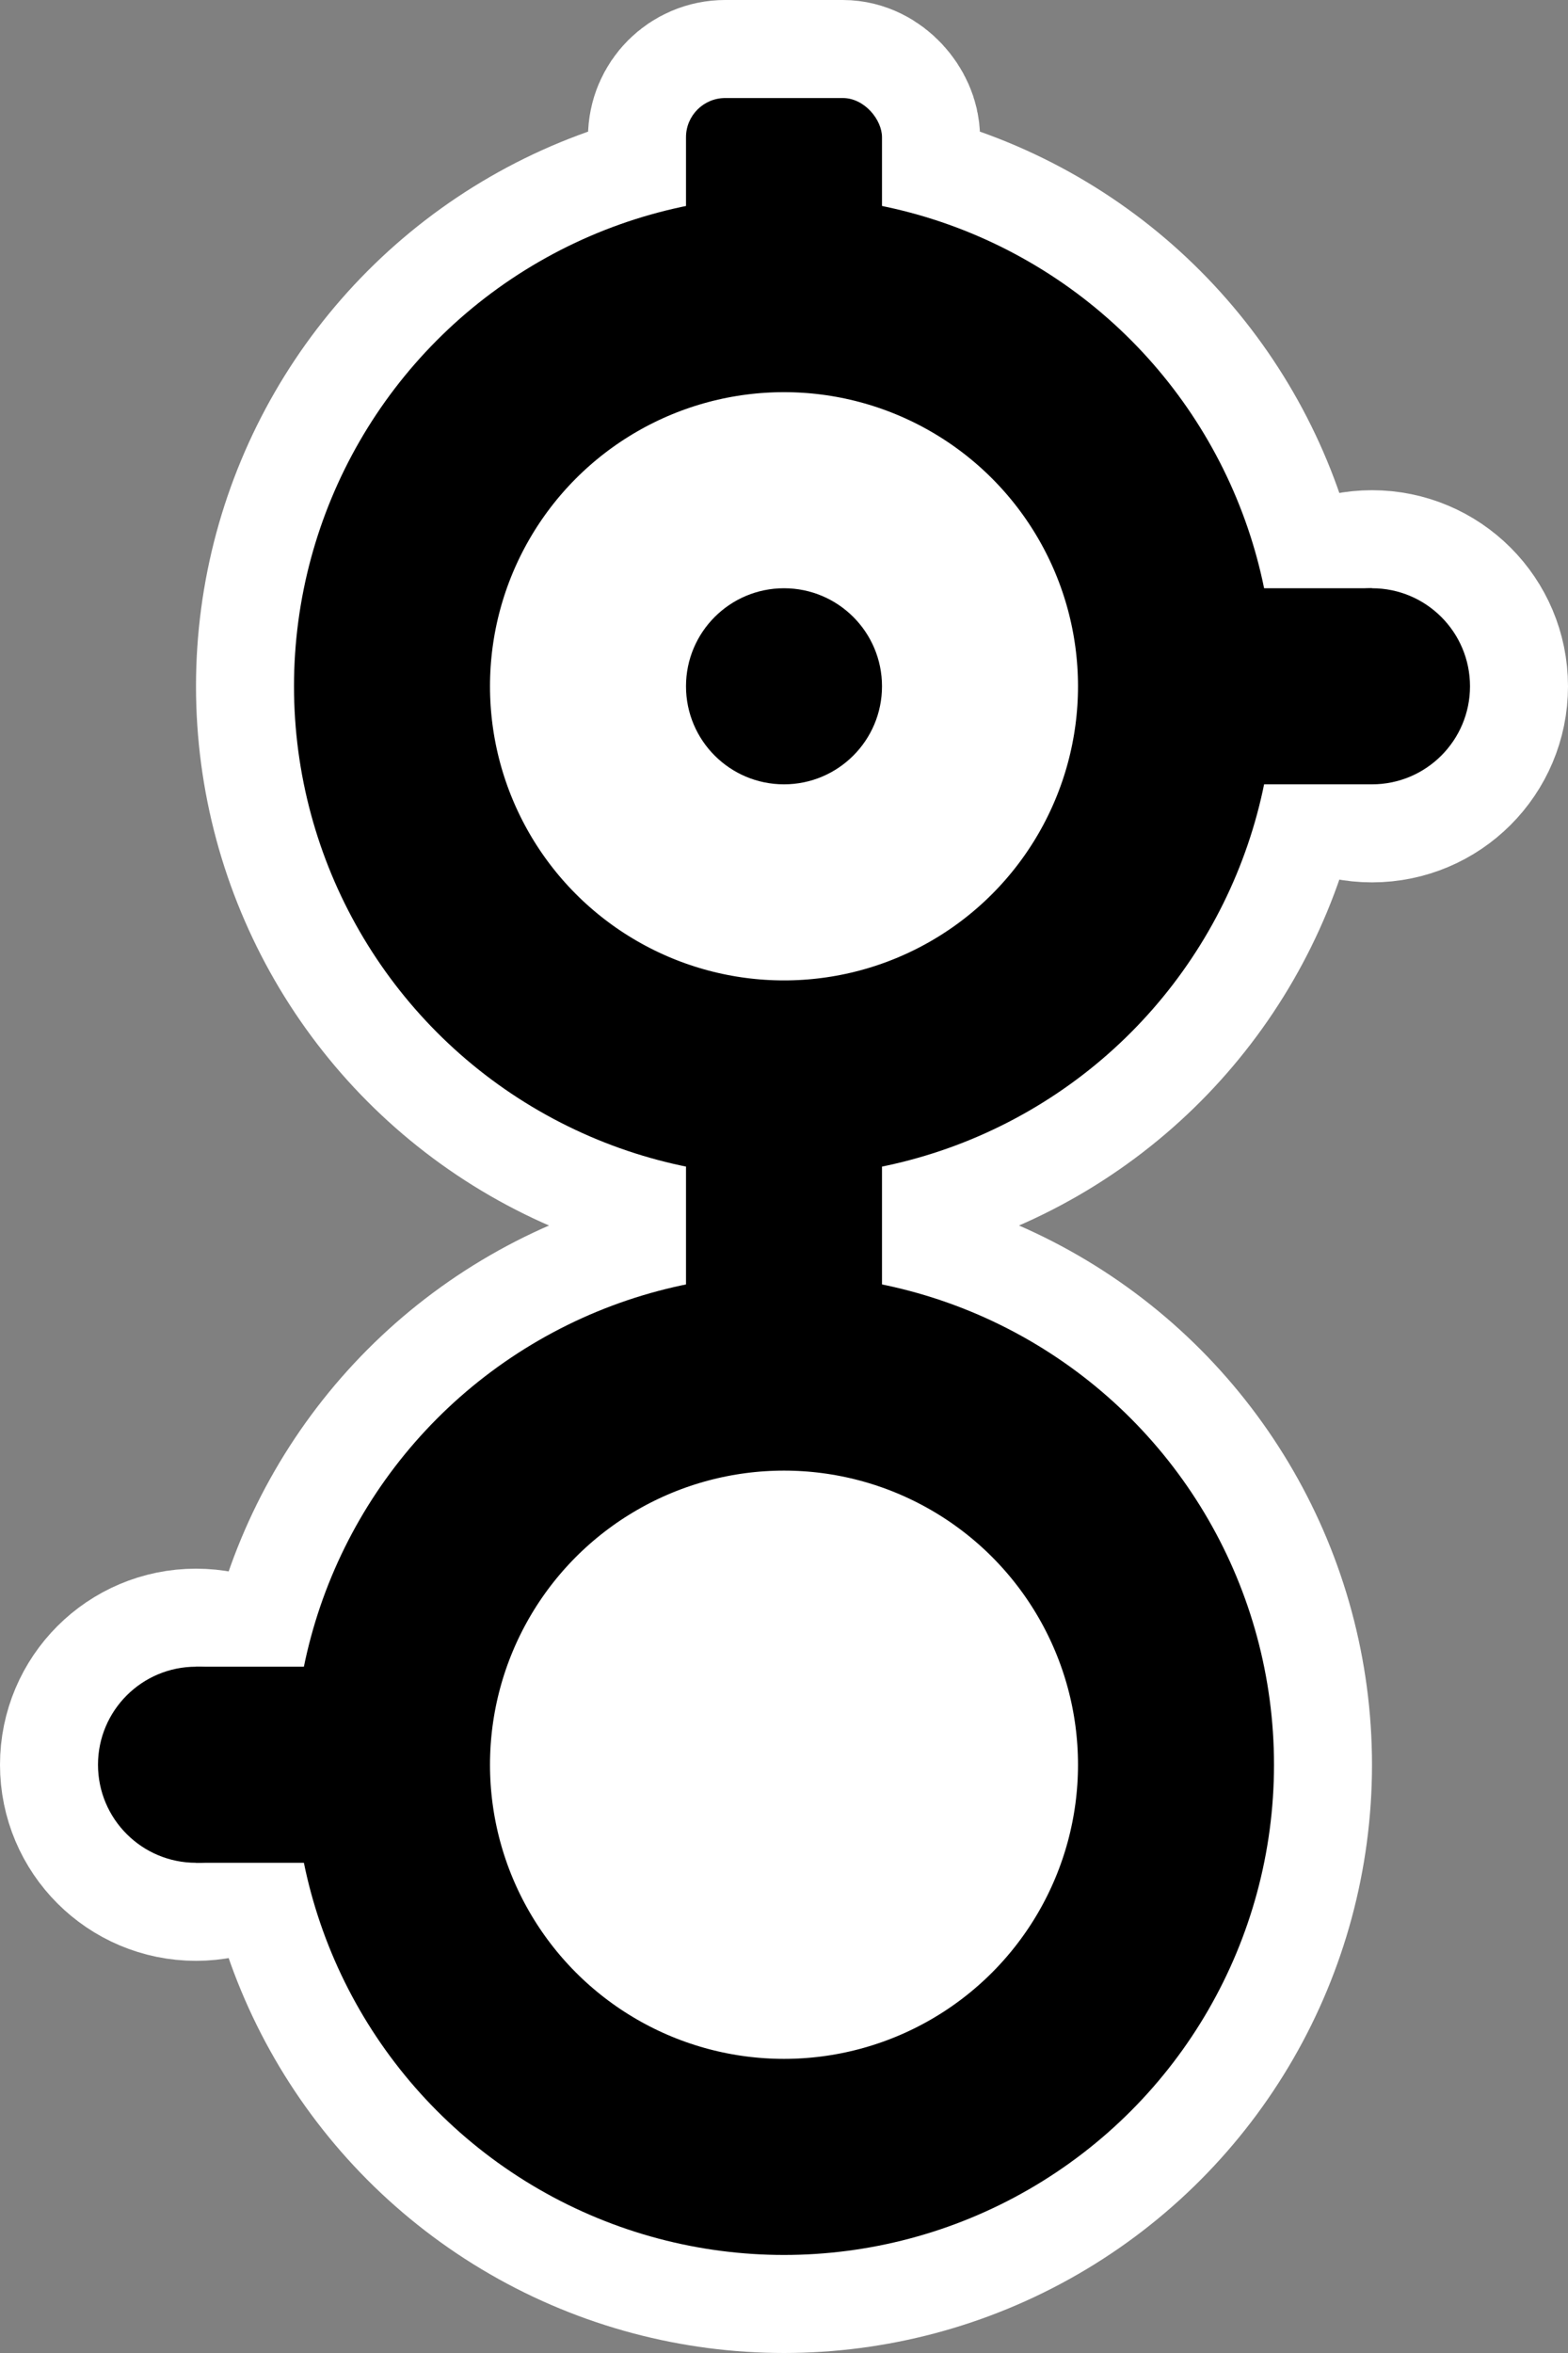 <svg xmlns="http://www.w3.org/2000/svg" viewBox="-40 -35 80 120">

	<rect x="-40" y="-35" width="80" height="120" fill="#808080" stroke="none"/>

	<style>
		.sn		{ stroke: none; }
		.s5d	{ stroke: currentColor; stroke-width: 5; }
		.s10d	{ stroke: currentColor; stroke-width: 10; }
		.fn		{ fill: none; }
		.fd		{ fill: currentColor; }

		.s10bg	{ stroke: #FFFFFF; stroke-width: 10; }
		.s20bg	{ stroke: #FFFFFF; stroke-width: 20; }
		.fbg	{ fill: #FFFFFF; }

		.s10t	{ stroke: #0000FF; stroke-width: 10; opacity: 50%; }
		.ft		{ fill: #0000FF; opacity: 50%; }
		.gl		{ stroke: #FF0000; opacity: 50%; stroke-width: 2; }
	</style>


	<g id="bg">
		<circle class="s20bg fbg" cx="0" cy="0" r="20" />
		<circle class="s20bg fbg" cx="0" cy="55" r="20" />
		<rect class="s10bg fbg" x="-5" y="-30" width="10" height="10" rx="2" ry="2" />
		<circle class="s10bg fbg" cx="30" cy="0" r="5" />
		<circle class="s10bg fbg" cx="-30" cy="55" r="5" />
	</g>
	<g id="char">
		<circle class="sn fd" cx="0" cy="0" r="5" />
		<circle class="s10d fn" cx="0" cy="0" r="20" />

		<rect class="sn fd" x="-5" y="-30" width="10" height="10" rx="2" ry="2" />

		<path class="s10d" d="M 20 0 h 10" />
		<circle class="sn fd" cx="30" cy="0" r="5" />

		<path class="s10d" d="M 0 20 v 15" />

		<circle class="s10d fn" cx="0" cy="55" r="20" />
		<path class="s10d" d="M -20 55 h -10" />
		<circle class="sn fd" cx="-30" cy="55" r="5" />
	</g>
</svg>
